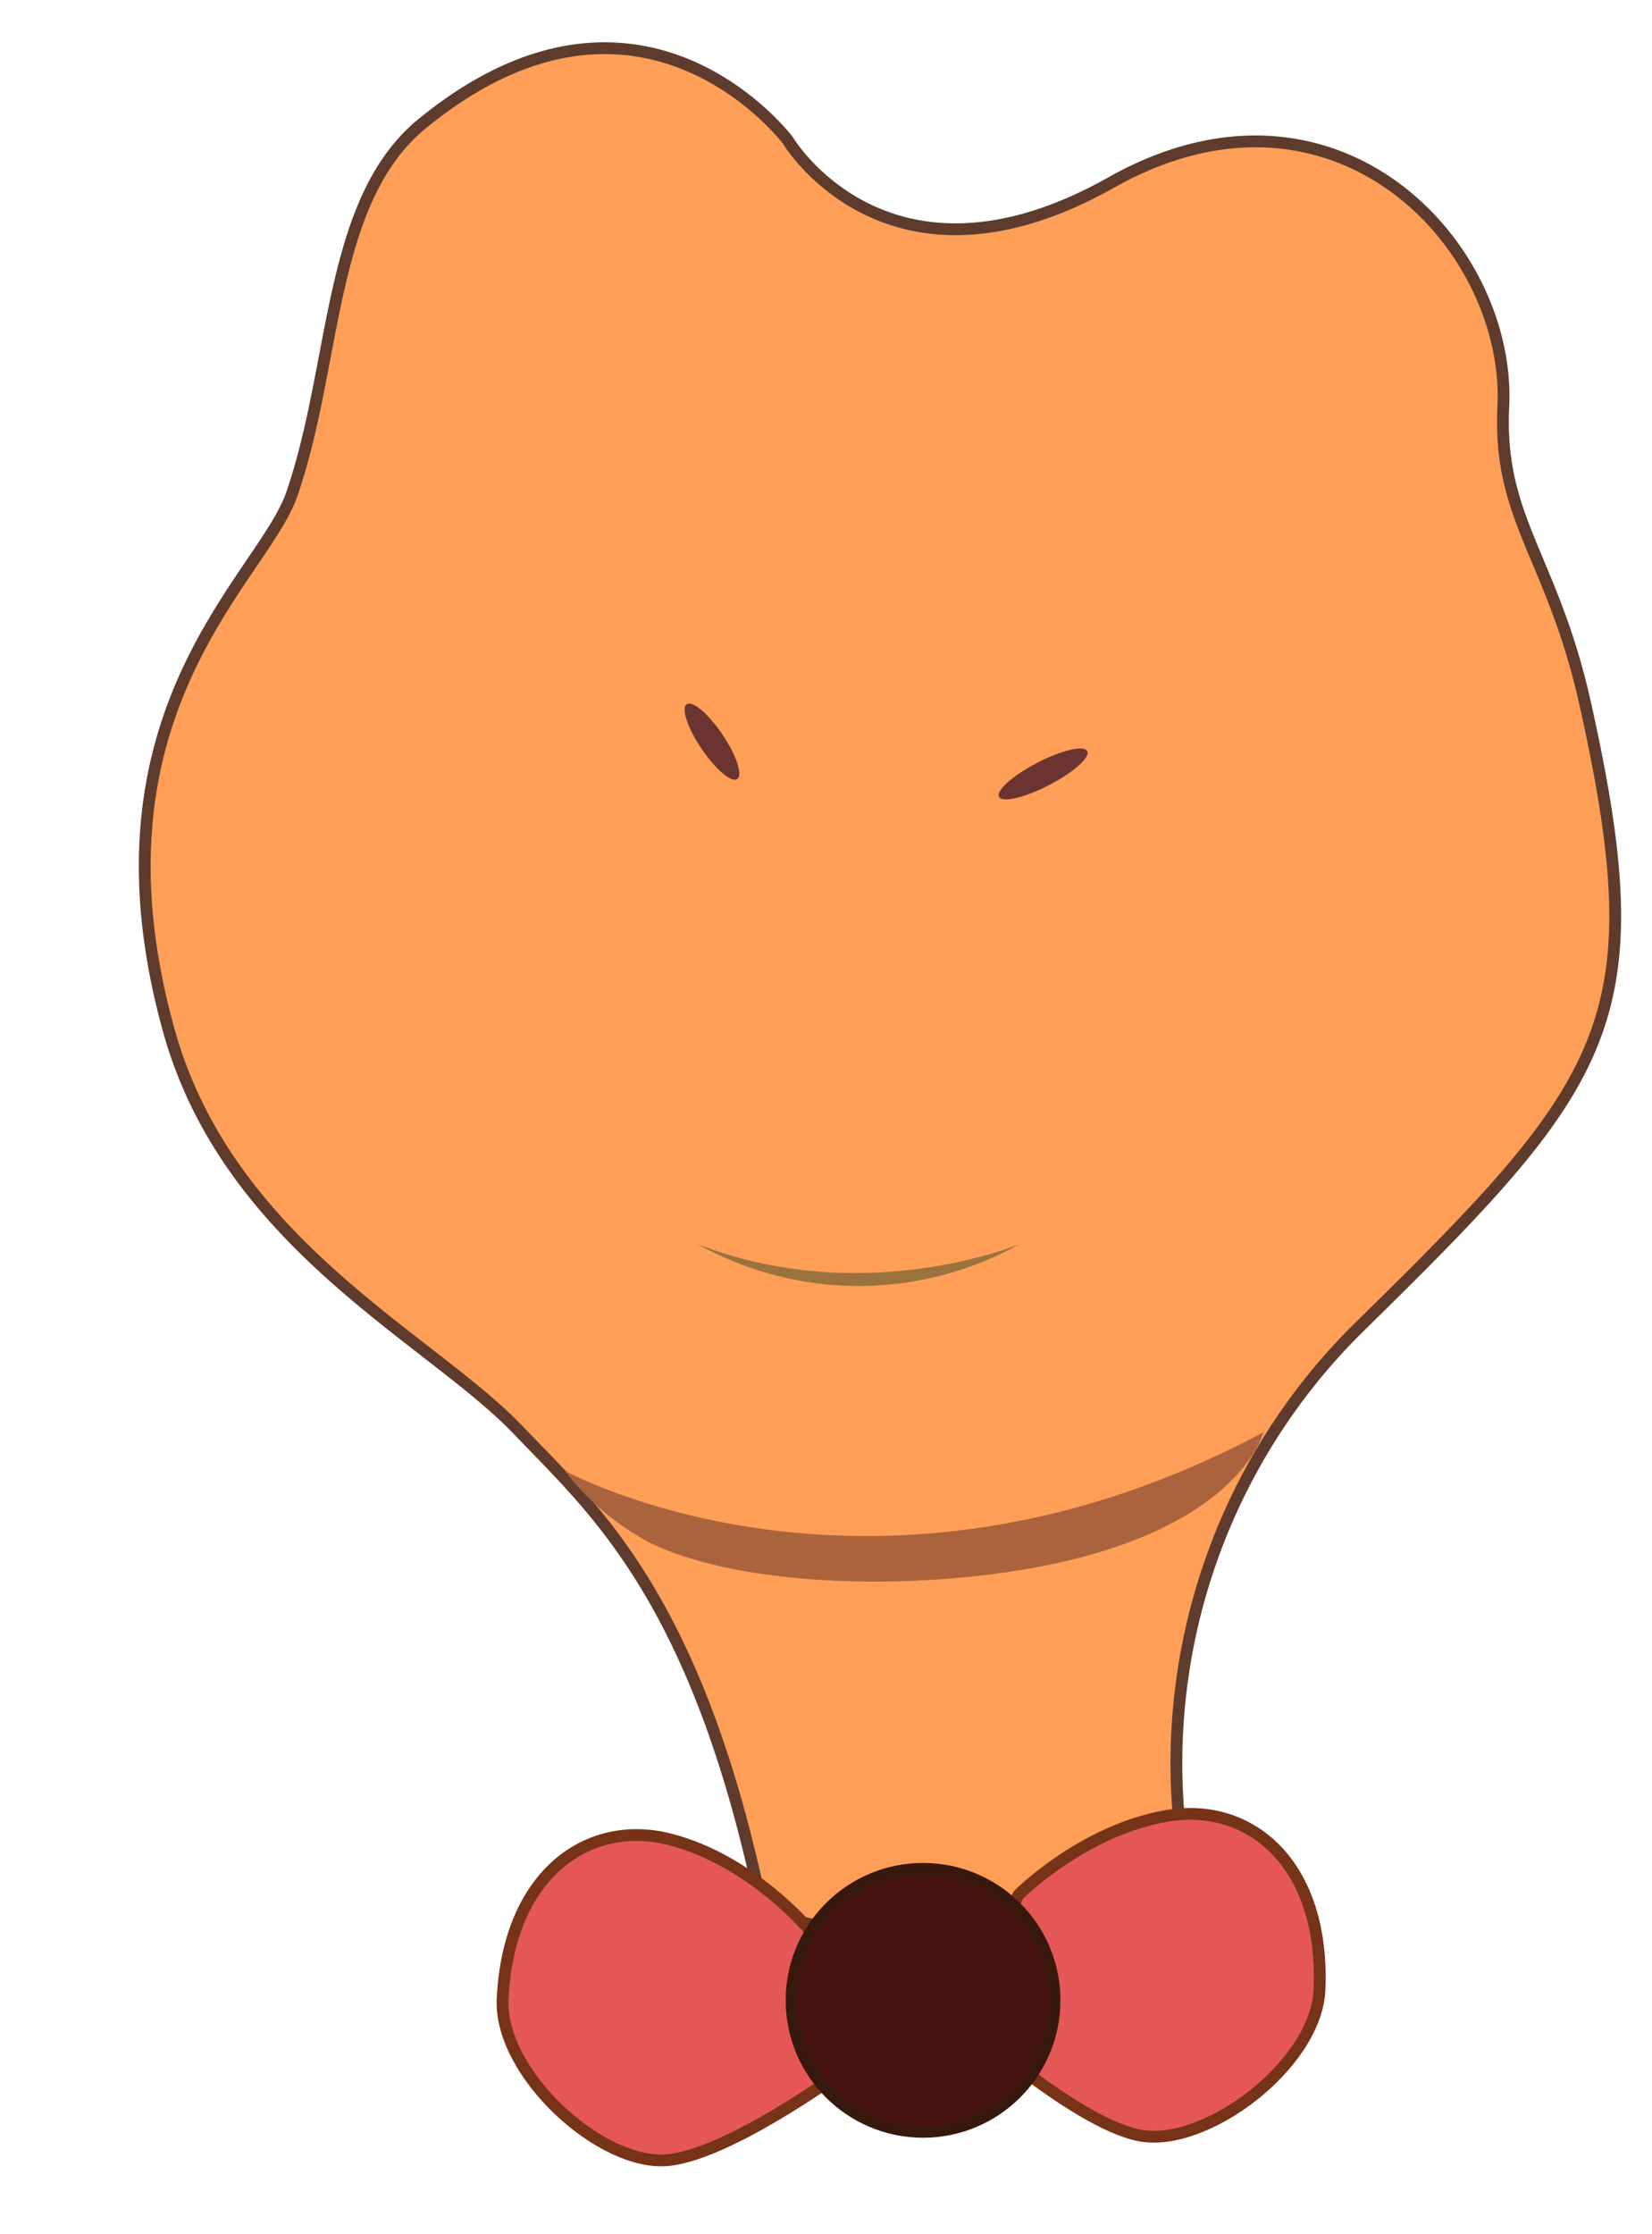 <svg id="Layer_1" data-name="Layer 1" xmlns="http://www.w3.org/2000/svg" viewBox="0 0 139.99 189.26"><defs><style>.cls-1{fill:#ff9f57;stroke:#5e3b2c;}.cls-1,.cls-5,.cls-6{stroke-miterlimit:10;}.cls-2{fill:#aa633c;}.cls-3{fill:#9b723d;}.cls-4{fill:#6b3430;}.cls-5{fill:#e55757;stroke:#763317;}.cls-6{fill:#461211;stroke:#37180c;}</style></defs><path class="cls-1" d="M64.64,162s20.2,6.74,35.74-4.17a51.83,51.83,0,0,1,15-45.59c21-20.62,24.95-25.75,18.94-52.67-2.77-12.39-7.39-15.59-6.93-25.11.67-13.69-14.28-29.66-33.22-19s-27.4-3.56-27.4-3.56-12.45-16.6-31-1.42c-8,6.55-7.21,20.31-11.05,31.41C22.26,49,6.79,60.33,14.31,87.32,19.37,105.5,36.59,113.41,44,121.25,50.31,127.86,59.19,135.44,64.64,162Z"/><path class="cls-2" d="M47.86,124.6S74,139,107.05,121.35c0,0-2.37,9.85-24.55,12.2-10.64,1.12-21.18.09-27.2-2.73A22,22,0,0,1,47.86,124.6Z"/><path class="cls-3" d="M59.11,105.4a28,28,0,0,0,27.29,0S73.22,110.92,59.11,105.4Z"/><ellipse class="cls-4" cx="88.4" cy="65.58" rx="4.21" ry="1.07" transform="translate(-20.26 47.99) rotate(-27.38)"/><ellipse class="cls-4" cx="60.19" cy="63.01" rx="1.07" ry="3.82" transform="matrix(0.83, -0.56, 0.56, 0.83, -24.91, 44.24)"/><path class="cls-5" d="M68.73,163.65s-4.92-6-11.93-7.81-13.73,3-14.21,13.54C42.31,175.69,51,183.61,56.67,183S73,174.34,73,174.34Z"/><path class="cls-5" d="M86.31,160.53s5.44-5.48,12.59-6.69,13.39,4.21,12.91,14.78c-.3,6.31-9.68,13.4-15.27,12.29s-15.43-10.13-15.43-10.13Z"/><circle class="cls-6" cx="78.22" cy="169.47" r="11.14"/></svg>
